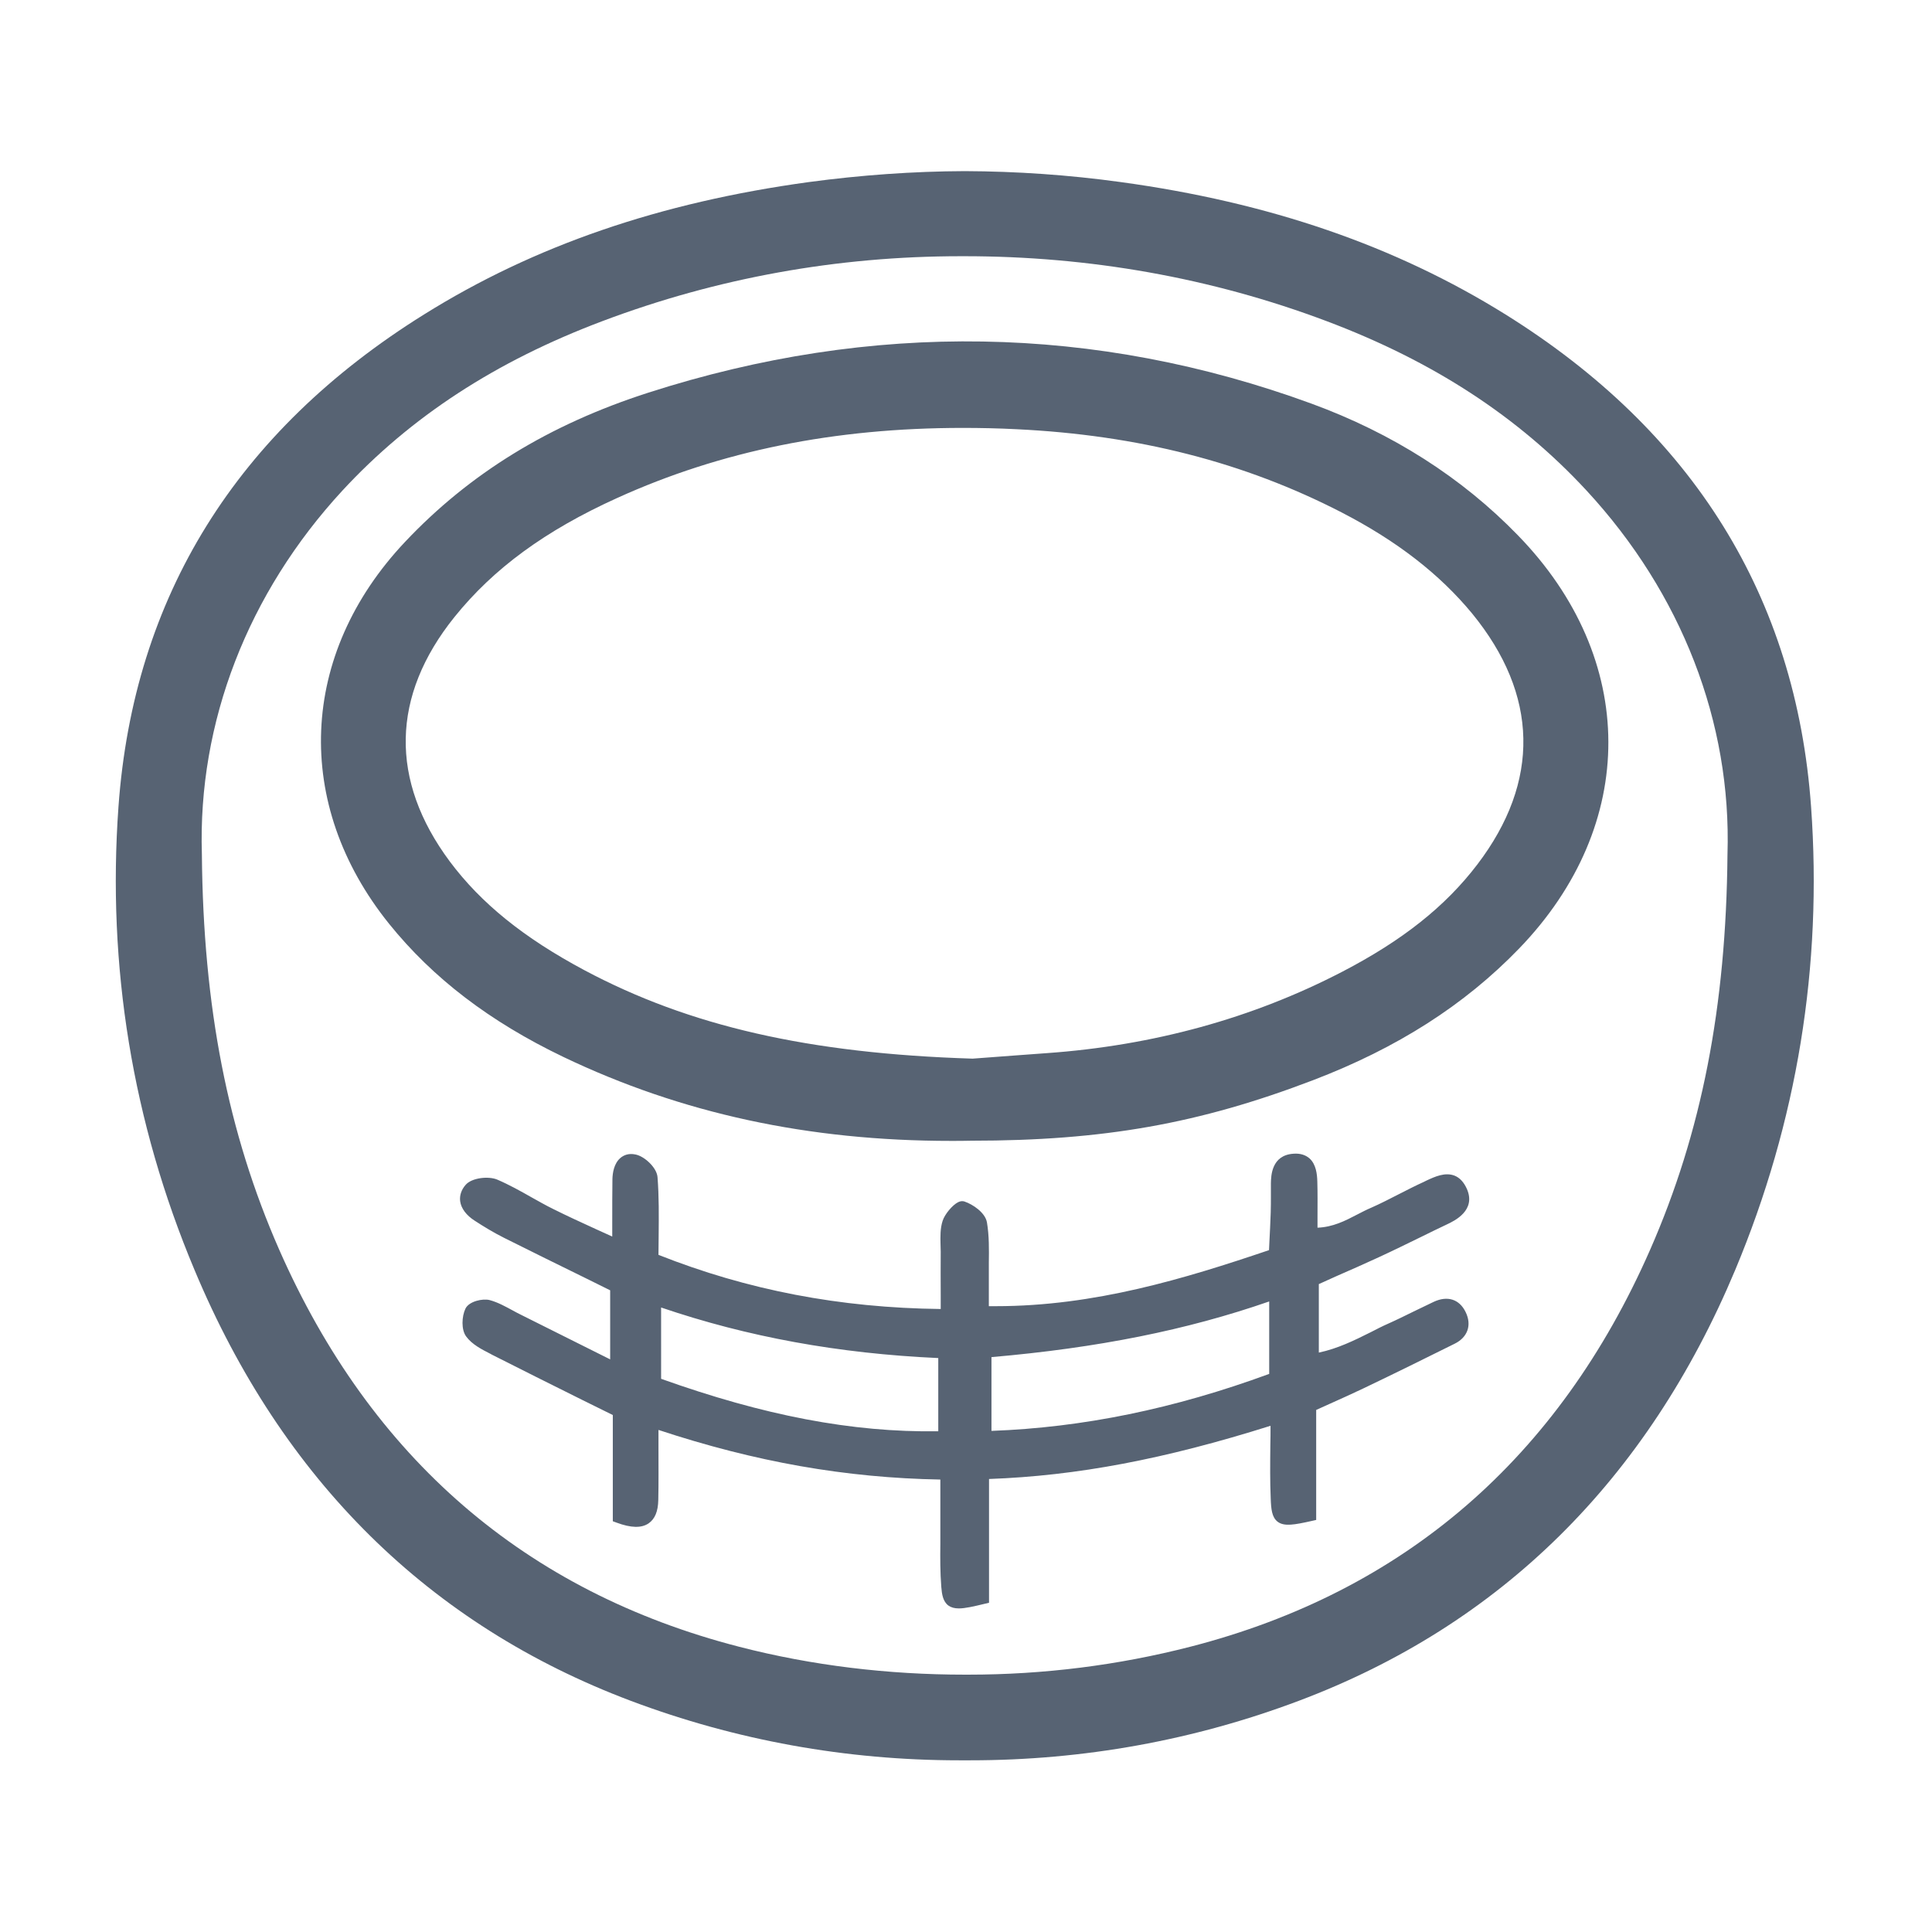 <?xml version="1.0" standalone="no"?><!DOCTYPE svg PUBLIC "-//W3C//DTD SVG 1.1//EN" "http://www.w3.org/Graphics/SVG/1.1/DTD/svg11.dtd"><svg t="1522054922135" class="icon" style="" viewBox="0 0 1024 1024" version="1.1" xmlns="http://www.w3.org/2000/svg" p-id="6550" xmlns:xlink="http://www.w3.org/1999/xlink" width="64" height="64"><defs><style type="text/css"></style></defs><path d="M695.3 214c-114.7-42-233.1-44-351.6-5.9-52.6 16.9-94.8 42.8-129.1 79.2-56.1 59.5-59.4 138.9-8.4 202.3 23.2 28.8 53.4 51.9 92.4 70.6 62.5 29.9 129.8 44.5 205.5 44.5 3.5 0 7.1 0 10.7-0.1 70 0 120.8-9 181.2-32.1 44.5-17 80.2-39.8 109.1-69.7 63.4-65.6 63.1-153.7-0.6-219.1-29.7-30.6-66.4-54-109.2-69.7zM783 458.2c-16.9 22.2-39.7 40.3-71.7 56.9-47.4 24.6-100.1 39.1-156.7 43.1-10.5 0.7-21 1.6-29.7 2.2l-9.4 0.7c-86.6-2.7-150.1-17.2-205.8-46.9-32.2-17.2-54.8-35.5-71.3-57.6-32-43-31.1-87.8 2.5-129.6 20.7-25.7 48.1-45.8 86.3-63.1 54.9-24.9 115-37.1 183.1-37.1 9.4 0 18.9 0.2 28.6 0.7 64.3 3.1 120.6 17.5 172.2 44.1 29.4 15.2 51.9 32.7 69.1 53.5 35.3 43.1 36.3 89.1 2.8 133.1zM708.3 676.4c7.6-3.3 15-6.6 22.4-10 7.6-3.5 15.1-7.2 22.7-10.9 4.5-2.2 8.9-4.4 13.4-6.5 4.3-2 15.6-7.5 10.7-18.8-1.6-3.6-3.8-6-6.6-7.1-5-1.9-10.3 0.5-15 2.7l-1.2 0.6c-4.4 2-8.7 4.2-13 6.4-4.9 2.5-9.9 5.1-14.9 7.3-2.6 1.1-5.1 2.4-7.6 3.7-6.3 3.3-12.8 6.6-20.9 6.9v-5.8c0-6.4 0.1-12.5-0.1-18.7-0.1-4-0.7-9-4-12.1-2.1-1.9-5-2.9-8.7-2.6-11.7 0.8-11.8 11.9-11.9 15.6v6.5c0 3 0 6-0.1 9.1-0.2 5.2-0.4 10.3-0.7 15.6l-0.2 4.3c-44.6 15.1-92.5 29.7-144.7 29.7h-3.8v-4.2-10.9-7.9c0.1-7 0.2-14.3-1-21.4-0.9-5.2-7.5-9.6-12-11.1-1-0.3-2.1-0.2-3.3 0.4-3 1.5-7.1 6.4-8.2 9.9-1.3 4-1.2 8.3-1.1 12.5 0 1.3 0.1 2.5 0.1 3.8-0.1 7.7 0 15.3 0 23.1v7.3c-53.4-0.6-102.4-10-149.6-28.7 0-3.3 0.1-6.7 0.1-10 0.1-10.7 0.2-20.9-0.6-31.2-0.4-5.1-7-11.1-11.7-12-3.8-0.8-6.3 0.5-7.8 1.7-3.7 3-4.3 8.3-4.4 11.2-0.1 7.5-0.1 15-0.1 23.3v7.3c-3-1.4-5.9-2.7-8.6-3.9-8.3-3.8-15.5-7.1-22.7-10.7-3.9-1.9-7.7-4.1-11.5-6.2-5.8-3.3-11.9-6.7-18.2-9.4-4.6-1.9-13.4-1-16.7 2.8-2.3 2.6-3.3 5.7-2.9 8.7 0.5 3.8 3.3 7.5 7.7 10.3 4.6 3 10 6.3 15.6 9.1 14.6 7.3 29.2 14.5 43.9 21.7l12.3 6.1v36.6l-47.2-23.6c-1.5-0.7-2.9-1.5-4.4-2.3-3.9-2.1-7.8-4.3-12.2-5.5-3.7-1-11 0.6-12.9 4.5-2 4.2-2.3 11.2 0.4 14.8 3.1 4.2 8.2 6.8 12.7 9.1l0.9 0.5c15.6 7.9 31.4 15.8 47.9 24l16.2 8v56.3l1.9 0.7c7.8 2.9 13.3 3 17.1 0.4 3.3-2.3 5-6.3 5.1-12.4 0.2-9.1 0.1-18.3 0.1-27.9v-9.2c51.5 17 99.2 25.4 149.4 26.3v34.2c-0.1 7.4-0.1 15.1 0.5 22.7 0.3 3.9 0.9 7.8 3.8 9.9 1.4 1 3.2 1.5 5.5 1.5 3.3 0 7.7-1 13.9-2.5l2.1-0.5v-65.6c46.7-1.7 93-10.5 149.2-28.2 0 3.5 0 7-0.1 10.3-0.1 9.8-0.2 19.1 0.2 28.2 0.2 5.7 0.6 9.9 3.6 12.3 3.5 2.7 8.9 1.7 18.3-0.4l2.2-0.5v-58.3l7.3-3.3c6.3-2.8 12.2-5.5 18.1-8.3 16.1-7.7 32.1-15.6 48-23.5 6.9-3.4 9.2-9.9 5.8-16.8-3.3-6.8-9.6-8.8-16.9-5.4-3.6 1.7-7.1 3.4-10.6 5.1-4.5 2.2-8.9 4.4-13.4 6.4-3.2 1.4-6.3 3-9.4 4.6-8.6 4.3-17.5 8.7-27.5 10.8v-36.3l9.3-4.2z m-35.6 13.4v38.4c-50.4 18.5-98.6 28.4-147.2 30.2v-39.1c56.4-4.9 103.4-14.3 147.2-29.5z m-175.4 30v38.8c-45.7 0.7-92.6-8.4-146.9-27.8V693c45.8 15.6 94 24.4 146.9 26.8z" p-id="6551" fill="#576373"></path><path d="M959.9 427.5c-8-111.1-62.5-198.8-161.9-260.8-58.4-36.4-125.2-59.4-204-70.2-27.5-3.8-55.3-5.7-82.7-5.8-27.3 0.1-55.1 2.1-82.6 5.8-78.9 10.8-145.6 33.7-204 70.2-99.4 62-153.9 149.7-161.9 260.8-6.1 84.6 7.4 167.3 40.3 245.6 46.6 111.4 124.5 188.2 231.3 228.4 55.6 20.9 114.1 31.5 174 31.5h5.9c59.9 0 118.5-10.6 174-31.5 106.9-40.2 184.7-117 231.4-228.4 32.8-78.4 46.3-161 40.2-245.6z m-44.3 25.3c-0.7 80.9-13.7 147.4-41 209.6-48.5 110.5-130.5 181.3-243.7 210.4-38.1 9.8-77.6 14.8-117.6 14.8h-2c-40.5 0-80.9-4.8-119.6-14.8-113.2-29.2-195.1-100-243.7-210.4-27.3-62.1-40.3-128.7-41-209.6-2.2-69.9 24.3-138.4 74.5-192.8 36.2-39.1 81.2-68.5 137.8-89.8 60.7-22.9 124.5-34.4 189.9-34.4h2c65.8 0 130.6 11.3 191.9 34.4 56.6 21.3 101.6 50.7 137.8 89.8 50.4 54.5 76.9 122.9 74.7 192.8z" p-id="6552" fill="#576373"></path></svg>